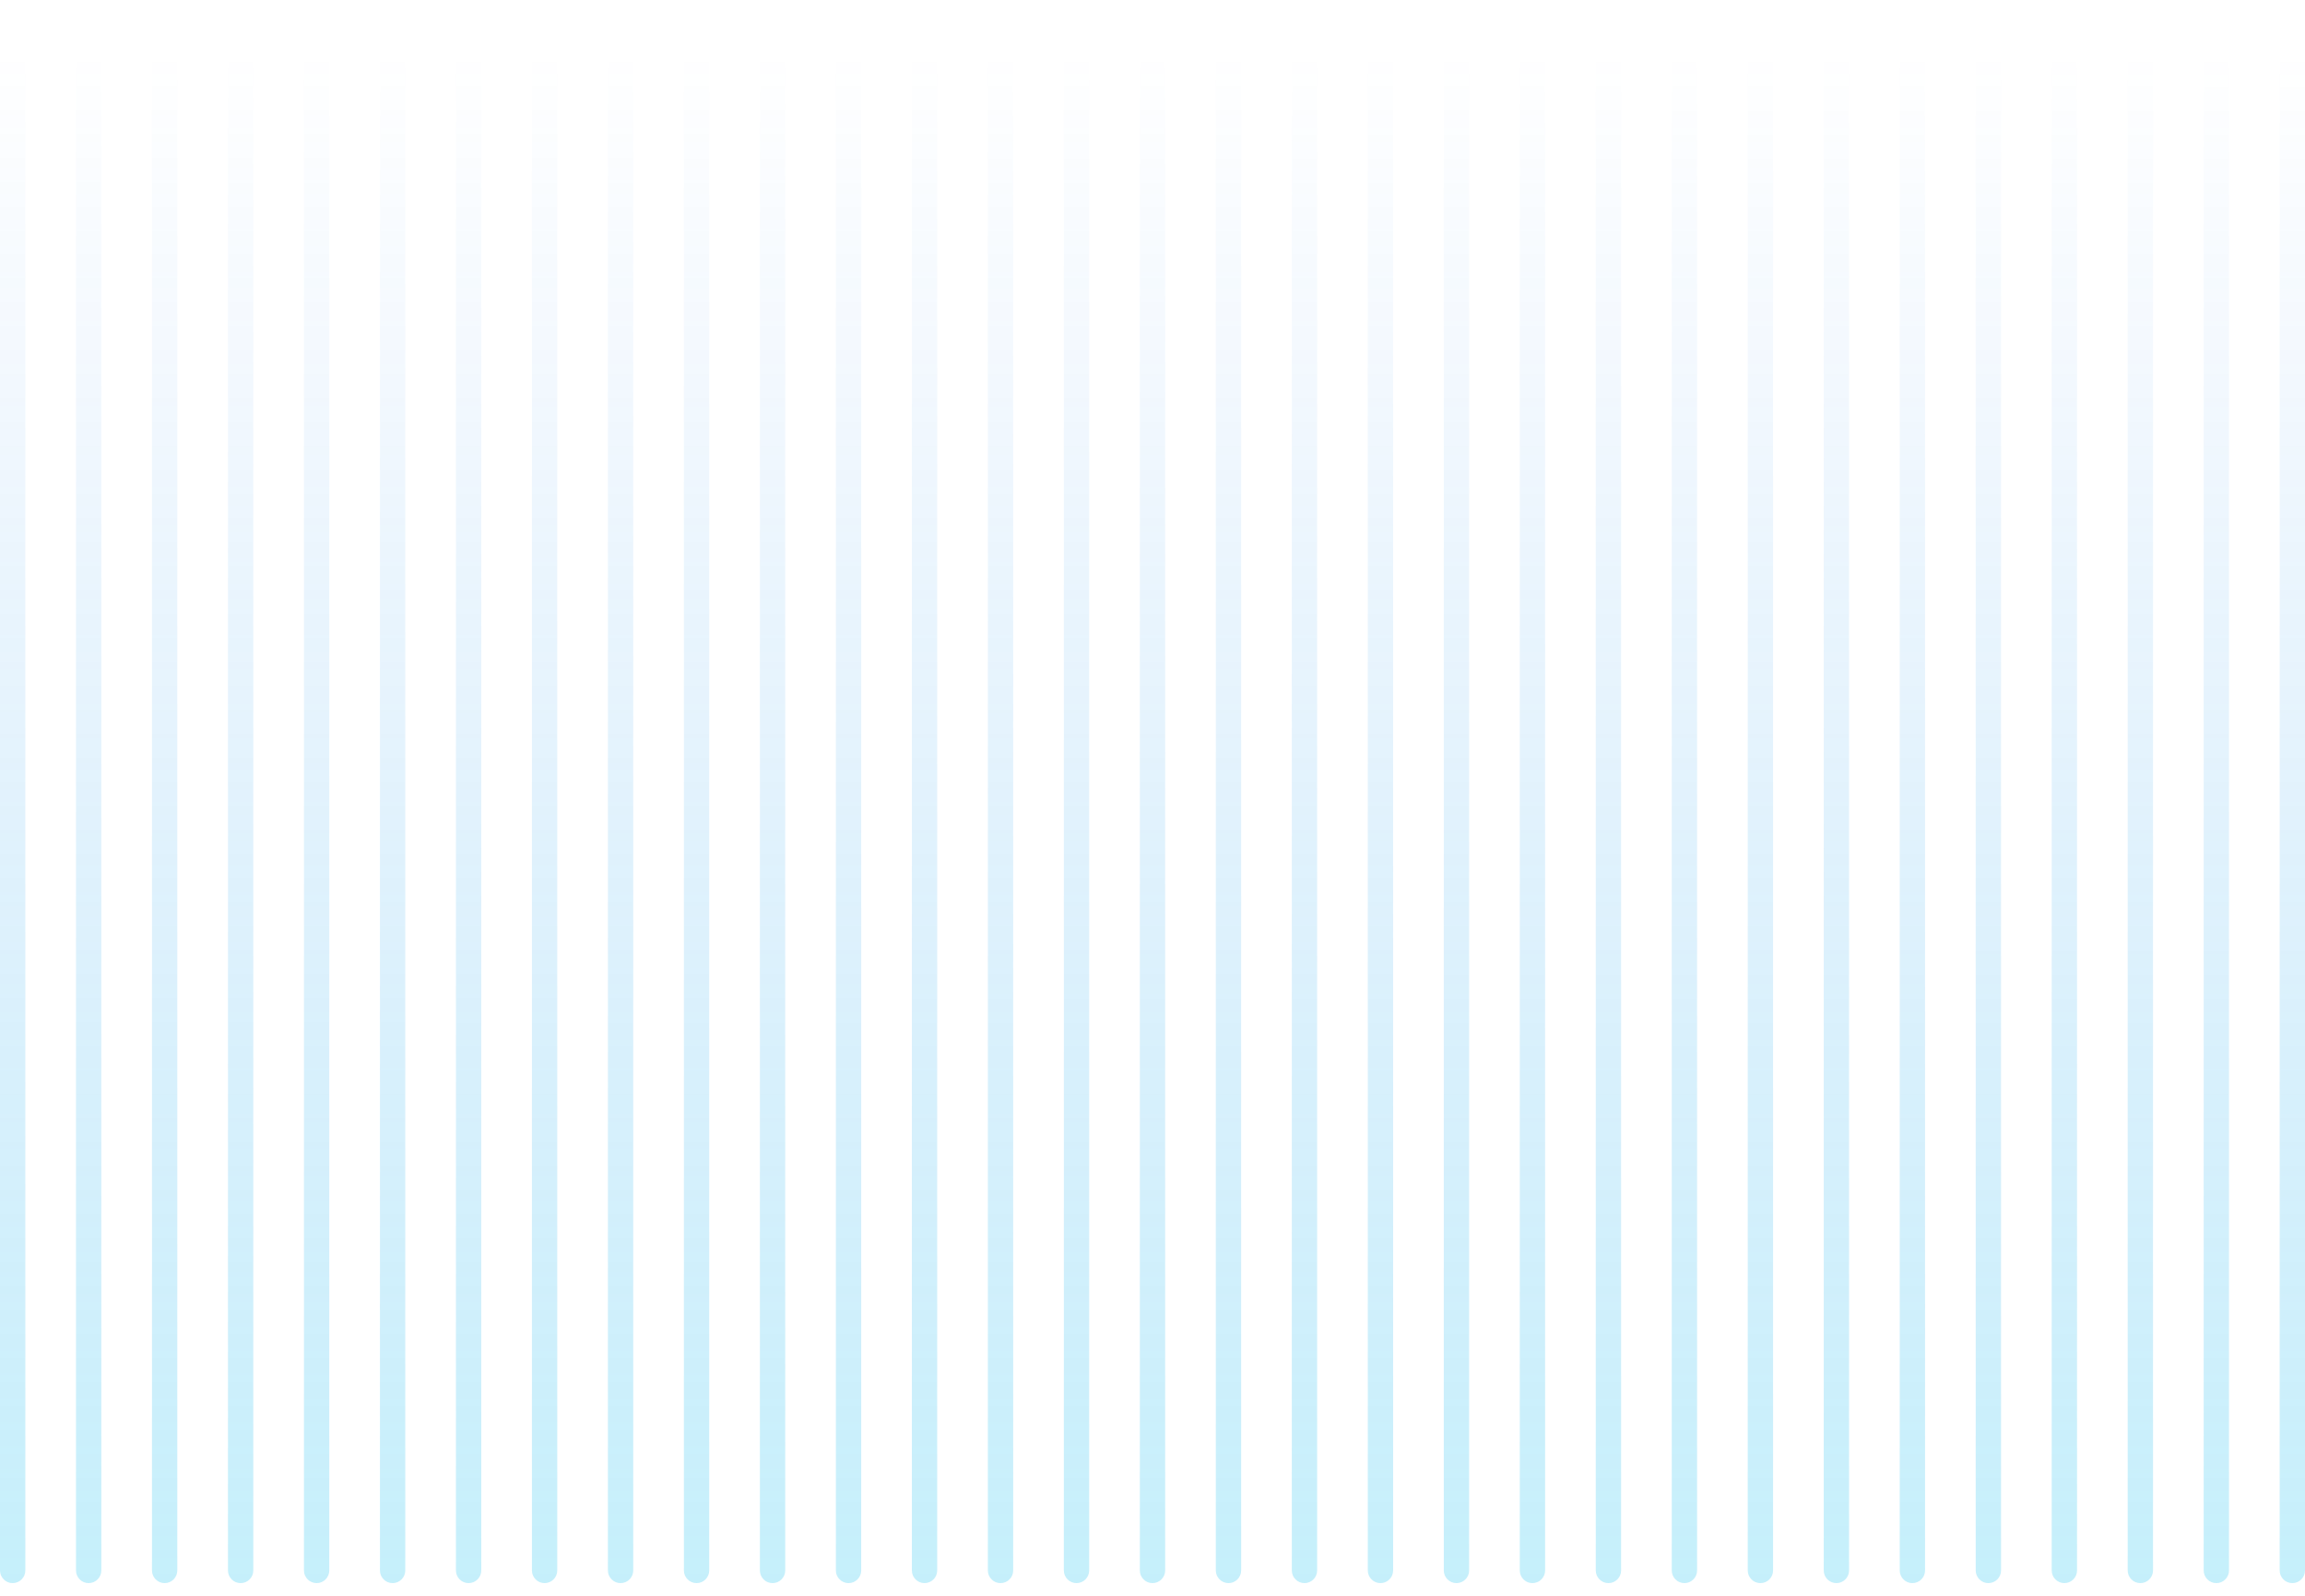 <svg width="91" height="63" viewBox="0 0 91 63" fill="none" xmlns="http://www.w3.org/2000/svg">
<g opacity="0.25">
<path d="M90 1C90 0.724 90.224 0.5 90.5 0.5C90.776 0.5 91 0.724 91 1V62C91 62.276 90.776 62.5 90.5 62.5C90.224 62.5 90 62.276 90 62V1Z" fill="url(#paint0_linear_1_28950)"/>
<path d="M87 1C87 0.724 87.224 0.5 87.5 0.5C87.776 0.5 88 0.724 88 1V62C88 62.276 87.776 62.5 87.5 62.5C87.224 62.5 87 62.276 87 62V1Z" fill="url(#paint1_linear_1_28950)"/>
<path d="M84 1C84 0.724 84.224 0.5 84.5 0.5C84.776 0.5 85 0.724 85 1V62C85 62.276 84.776 62.5 84.5 62.5C84.224 62.5 84 62.276 84 62V1Z" fill="url(#paint2_linear_1_28950)"/>
<path d="M81 1C81 0.724 81.224 0.5 81.5 0.5C81.776 0.5 82 0.724 82 1V62C82 62.276 81.776 62.5 81.5 62.5C81.224 62.5 81 62.276 81 62V1Z" fill="url(#paint3_linear_1_28950)"/>
<path d="M78 1C78 0.724 78.224 0.5 78.5 0.5C78.776 0.5 79 0.724 79 1V62C79 62.276 78.776 62.5 78.5 62.5C78.224 62.5 78 62.276 78 62V1Z" fill="url(#paint4_linear_1_28950)"/>
<path d="M75 1C75 0.724 75.224 0.5 75.5 0.5C75.776 0.5 76 0.724 76 1V62C76 62.276 75.776 62.5 75.5 62.5C75.224 62.5 75 62.276 75 62V1Z" fill="url(#paint5_linear_1_28950)"/>
<path d="M72 1C72 0.724 72.224 0.5 72.5 0.5C72.776 0.5 73 0.724 73 1V62C73 62.276 72.776 62.5 72.5 62.5C72.224 62.5 72 62.276 72 62V1Z" fill="url(#paint6_linear_1_28950)"/>
<path d="M69 1C69 0.724 69.224 0.5 69.5 0.5C69.776 0.5 70 0.724 70 1V62C70 62.276 69.776 62.5 69.5 62.5C69.224 62.5 69 62.276 69 62V1Z" fill="url(#paint7_linear_1_28950)"/>
<path d="M66 1C66 0.724 66.224 0.5 66.5 0.5C66.776 0.5 67 0.724 67 1V62C67 62.276 66.776 62.5 66.5 62.5C66.224 62.5 66 62.276 66 62V1Z" fill="url(#paint8_linear_1_28950)"/>
<path d="M63 1C63 0.724 63.224 0.5 63.5 0.5C63.776 0.5 64 0.724 64 1V62C64 62.276 63.776 62.5 63.5 62.5C63.224 62.5 63 62.276 63 62V1Z" fill="url(#paint9_linear_1_28950)"/>
<path d="M60 1C60 0.724 60.224 0.5 60.5 0.5C60.776 0.5 61 0.724 61 1V62C61 62.276 60.776 62.5 60.5 62.5C60.224 62.5 60 62.276 60 62V1Z" fill="url(#paint10_linear_1_28950)"/>
<path d="M57 1C57 0.724 57.224 0.5 57.5 0.5C57.776 0.5 58 0.724 58 1V62C58 62.276 57.776 62.5 57.5 62.5C57.224 62.5 57 62.276 57 62V1Z" fill="url(#paint11_linear_1_28950)"/>
<path d="M54 1C54 0.724 54.224 0.5 54.5 0.5C54.776 0.5 55 0.724 55 1V62C55 62.276 54.776 62.5 54.5 62.5C54.224 62.5 54 62.276 54 62V1Z" fill="url(#paint12_linear_1_28950)"/>
<path d="M51 1C51 0.724 51.224 0.5 51.5 0.5C51.776 0.5 52 0.724 52 1V62C52 62.276 51.776 62.5 51.5 62.5C51.224 62.5 51 62.276 51 62V1Z" fill="url(#paint13_linear_1_28950)"/>
<path d="M48 1C48 0.724 48.224 0.5 48.5 0.5C48.776 0.5 49 0.724 49 1V62C49 62.276 48.776 62.5 48.5 62.5C48.224 62.5 48 62.276 48 62V1Z" fill="url(#paint14_linear_1_28950)"/>
<path d="M45 1C45 0.724 45.224 0.5 45.5 0.5C45.776 0.5 46 0.724 46 1V62C46 62.276 45.776 62.5 45.5 62.5C45.224 62.5 45 62.276 45 62V1Z" fill="url(#paint15_linear_1_28950)"/>
<path d="M42 1C42 0.724 42.224 0.5 42.5 0.5C42.776 0.5 43 0.724 43 1V62C43 62.276 42.776 62.5 42.5 62.5C42.224 62.5 42 62.276 42 62V1Z" fill="url(#paint16_linear_1_28950)"/>
<path d="M39 1C39 0.724 39.224 0.5 39.5 0.5C39.776 0.5 40 0.724 40 1V62C40 62.276 39.776 62.5 39.5 62.5C39.224 62.5 39 62.276 39 62V1Z" fill="url(#paint17_linear_1_28950)"/>
<path d="M36 1C36 0.724 36.224 0.5 36.5 0.5C36.776 0.5 37 0.724 37 1V62C37 62.276 36.776 62.5 36.5 62.5C36.224 62.5 36 62.276 36 62V1Z" fill="url(#paint18_linear_1_28950)"/>
<path d="M33 1C33 0.724 33.224 0.5 33.5 0.5C33.776 0.5 34 0.724 34 1V62C34 62.276 33.776 62.5 33.5 62.5C33.224 62.5 33 62.276 33 62V1Z" fill="url(#paint19_linear_1_28950)"/>
<path d="M30 1C30 0.724 30.224 0.5 30.5 0.5C30.776 0.5 31 0.724 31 1V62C31 62.276 30.776 62.5 30.5 62.5C30.224 62.5 30 62.276 30 62V1Z" fill="url(#paint20_linear_1_28950)"/>
<path d="M27 1C27 0.724 27.224 0.5 27.5 0.5C27.776 0.5 28 0.724 28 1V62C28 62.276 27.776 62.5 27.5 62.5C27.224 62.5 27 62.276 27 62V1Z" fill="url(#paint21_linear_1_28950)"/>
<path d="M24 1C24 0.724 24.224 0.5 24.5 0.5C24.776 0.5 25 0.724 25 1V62C25 62.276 24.776 62.5 24.5 62.5C24.224 62.5 24 62.276 24 62V1Z" fill="url(#paint22_linear_1_28950)"/>
<path d="M21 1C21 0.724 21.224 0.5 21.5 0.5C21.776 0.5 22 0.724 22 1V62C22 62.276 21.776 62.5 21.5 62.5C21.224 62.5 21 62.276 21 62V1Z" fill="url(#paint23_linear_1_28950)"/>
<path d="M18 1C18 0.724 18.224 0.5 18.5 0.5C18.776 0.5 19 0.724 19 1V62C19 62.276 18.776 62.5 18.5 62.5C18.224 62.5 18 62.276 18 62V1Z" fill="url(#paint24_linear_1_28950)"/>
<path d="M15 1C15 0.724 15.224 0.5 15.5 0.5C15.776 0.5 16 0.724 16 1V62C16 62.276 15.776 62.5 15.5 62.5C15.224 62.5 15 62.276 15 62V1Z" fill="url(#paint25_linear_1_28950)"/>
<path d="M12 1C12 0.724 12.224 0.5 12.5 0.5C12.776 0.5 13 0.724 13 1V62C13 62.276 12.776 62.5 12.5 62.5C12.224 62.5 12 62.276 12 62V1Z" fill="url(#paint26_linear_1_28950)"/>
<path d="M9 1C9 0.724 9.224 0.5 9.5 0.5C9.776 0.5 10 0.724 10 1V62C10 62.276 9.776 62.5 9.5 62.5C9.224 62.5 9 62.276 9 62V1Z" fill="url(#paint27_linear_1_28950)"/>
<path d="M6 1C6 0.724 6.224 0.5 6.5 0.5C6.776 0.5 7 0.724 7 1V62C7 62.276 6.776 62.5 6.5 62.5C6.224 62.5 6 62.276 6 62V1Z" fill="url(#paint28_linear_1_28950)"/>
<path d="M3 1C3 0.724 3.224 0.5 3.5 0.5C3.776 0.5 4 0.724 4 1V62C4 62.276 3.776 62.5 3.5 62.5C3.224 62.5 3 62.276 3 62V1Z" fill="url(#paint29_linear_1_28950)"/>
<path d="M0 1C0 0.724 0.224 0.5 0.5 0.5C0.776 0.5 1 0.724 1 1V62C1 62.276 0.776 62.5 0.5 62.5C0.224 62.5 0 62.276 0 62V1Z" fill="url(#paint30_linear_1_28950)"/>
</g>
<defs>
<linearGradient id="paint0_linear_1_28950" x1="0.363" y1="2.09" x2="0.36" y2="62.5" gradientUnits="userSpaceOnUse">
<stop stop-color="#076CE9" stop-opacity="0"/>
<stop offset="1" stop-color="#19C2EF"/>
</linearGradient>
<linearGradient id="paint1_linear_1_28950" x1="0.363" y1="2.09" x2="0.36" y2="62.5" gradientUnits="userSpaceOnUse">
<stop stop-color="#076CE9" stop-opacity="0"/>
<stop offset="1" stop-color="#19C2EF"/>
</linearGradient>
<linearGradient id="paint2_linear_1_28950" x1="0.363" y1="2.09" x2="0.36" y2="62.5" gradientUnits="userSpaceOnUse">
<stop stop-color="#076CE9" stop-opacity="0"/>
<stop offset="1" stop-color="#19C2EF"/>
</linearGradient>
<linearGradient id="paint3_linear_1_28950" x1="0.363" y1="2.09" x2="0.36" y2="62.5" gradientUnits="userSpaceOnUse">
<stop stop-color="#076CE9" stop-opacity="0"/>
<stop offset="1" stop-color="#19C2EF"/>
</linearGradient>
<linearGradient id="paint4_linear_1_28950" x1="0.363" y1="2.09" x2="0.36" y2="62.5" gradientUnits="userSpaceOnUse">
<stop stop-color="#076CE9" stop-opacity="0"/>
<stop offset="1" stop-color="#19C2EF"/>
</linearGradient>
<linearGradient id="paint5_linear_1_28950" x1="0.363" y1="2.09" x2="0.36" y2="62.5" gradientUnits="userSpaceOnUse">
<stop stop-color="#076CE9" stop-opacity="0"/>
<stop offset="1" stop-color="#19C2EF"/>
</linearGradient>
<linearGradient id="paint6_linear_1_28950" x1="0.363" y1="2.09" x2="0.36" y2="62.5" gradientUnits="userSpaceOnUse">
<stop stop-color="#076CE9" stop-opacity="0"/>
<stop offset="1" stop-color="#19C2EF"/>
</linearGradient>
<linearGradient id="paint7_linear_1_28950" x1="0.363" y1="2.09" x2="0.36" y2="62.5" gradientUnits="userSpaceOnUse">
<stop stop-color="#076CE9" stop-opacity="0"/>
<stop offset="1" stop-color="#19C2EF"/>
</linearGradient>
<linearGradient id="paint8_linear_1_28950" x1="0.363" y1="2.09" x2="0.36" y2="62.5" gradientUnits="userSpaceOnUse">
<stop stop-color="#076CE9" stop-opacity="0"/>
<stop offset="1" stop-color="#19C2EF"/>
</linearGradient>
<linearGradient id="paint9_linear_1_28950" x1="0.363" y1="2.09" x2="0.36" y2="62.5" gradientUnits="userSpaceOnUse">
<stop stop-color="#076CE9" stop-opacity="0"/>
<stop offset="1" stop-color="#19C2EF"/>
</linearGradient>
<linearGradient id="paint10_linear_1_28950" x1="0.363" y1="2.09" x2="0.36" y2="62.5" gradientUnits="userSpaceOnUse">
<stop stop-color="#076CE9" stop-opacity="0"/>
<stop offset="1" stop-color="#19C2EF"/>
</linearGradient>
<linearGradient id="paint11_linear_1_28950" x1="0.363" y1="2.09" x2="0.36" y2="62.5" gradientUnits="userSpaceOnUse">
<stop stop-color="#076CE9" stop-opacity="0"/>
<stop offset="1" stop-color="#19C2EF"/>
</linearGradient>
<linearGradient id="paint12_linear_1_28950" x1="0.363" y1="2.09" x2="0.36" y2="62.5" gradientUnits="userSpaceOnUse">
<stop stop-color="#076CE9" stop-opacity="0"/>
<stop offset="1" stop-color="#19C2EF"/>
</linearGradient>
<linearGradient id="paint13_linear_1_28950" x1="0.363" y1="2.09" x2="0.36" y2="62.5" gradientUnits="userSpaceOnUse">
<stop stop-color="#076CE9" stop-opacity="0"/>
<stop offset="1" stop-color="#19C2EF"/>
</linearGradient>
<linearGradient id="paint14_linear_1_28950" x1="0.363" y1="2.09" x2="0.36" y2="62.5" gradientUnits="userSpaceOnUse">
<stop stop-color="#076CE9" stop-opacity="0"/>
<stop offset="1" stop-color="#19C2EF"/>
</linearGradient>
<linearGradient id="paint15_linear_1_28950" x1="0.363" y1="2.09" x2="0.36" y2="62.5" gradientUnits="userSpaceOnUse">
<stop stop-color="#076CE9" stop-opacity="0"/>
<stop offset="1" stop-color="#19C2EF"/>
</linearGradient>
<linearGradient id="paint16_linear_1_28950" x1="0.363" y1="2.09" x2="0.36" y2="62.5" gradientUnits="userSpaceOnUse">
<stop stop-color="#076CE9" stop-opacity="0"/>
<stop offset="1" stop-color="#19C2EF"/>
</linearGradient>
<linearGradient id="paint17_linear_1_28950" x1="0.363" y1="2.09" x2="0.36" y2="62.5" gradientUnits="userSpaceOnUse">
<stop stop-color="#076CE9" stop-opacity="0"/>
<stop offset="1" stop-color="#19C2EF"/>
</linearGradient>
<linearGradient id="paint18_linear_1_28950" x1="0.363" y1="2.09" x2="0.36" y2="62.5" gradientUnits="userSpaceOnUse">
<stop stop-color="#076CE9" stop-opacity="0"/>
<stop offset="1" stop-color="#19C2EF"/>
</linearGradient>
<linearGradient id="paint19_linear_1_28950" x1="0.363" y1="2.09" x2="0.36" y2="62.5" gradientUnits="userSpaceOnUse">
<stop stop-color="#076CE9" stop-opacity="0"/>
<stop offset="1" stop-color="#19C2EF"/>
</linearGradient>
<linearGradient id="paint20_linear_1_28950" x1="0.363" y1="2.09" x2="0.36" y2="62.5" gradientUnits="userSpaceOnUse">
<stop stop-color="#076CE9" stop-opacity="0"/>
<stop offset="1" stop-color="#19C2EF"/>
</linearGradient>
<linearGradient id="paint21_linear_1_28950" x1="0.363" y1="2.09" x2="0.36" y2="62.5" gradientUnits="userSpaceOnUse">
<stop stop-color="#076CE9" stop-opacity="0"/>
<stop offset="1" stop-color="#19C2EF"/>
</linearGradient>
<linearGradient id="paint22_linear_1_28950" x1="0.363" y1="2.09" x2="0.36" y2="62.5" gradientUnits="userSpaceOnUse">
<stop stop-color="#076CE9" stop-opacity="0"/>
<stop offset="1" stop-color="#19C2EF"/>
</linearGradient>
<linearGradient id="paint23_linear_1_28950" x1="0.363" y1="2.09" x2="0.36" y2="62.5" gradientUnits="userSpaceOnUse">
<stop stop-color="#076CE9" stop-opacity="0"/>
<stop offset="1" stop-color="#19C2EF"/>
</linearGradient>
<linearGradient id="paint24_linear_1_28950" x1="0.363" y1="2.09" x2="0.36" y2="62.5" gradientUnits="userSpaceOnUse">
<stop stop-color="#076CE9" stop-opacity="0"/>
<stop offset="1" stop-color="#19C2EF"/>
</linearGradient>
<linearGradient id="paint25_linear_1_28950" x1="0.363" y1="2.09" x2="0.36" y2="62.5" gradientUnits="userSpaceOnUse">
<stop stop-color="#076CE9" stop-opacity="0"/>
<stop offset="1" stop-color="#19C2EF"/>
</linearGradient>
<linearGradient id="paint26_linear_1_28950" x1="0.363" y1="2.09" x2="0.36" y2="62.5" gradientUnits="userSpaceOnUse">
<stop stop-color="#076CE9" stop-opacity="0"/>
<stop offset="1" stop-color="#19C2EF"/>
</linearGradient>
<linearGradient id="paint27_linear_1_28950" x1="0.363" y1="2.09" x2="0.36" y2="62.5" gradientUnits="userSpaceOnUse">
<stop stop-color="#076CE9" stop-opacity="0"/>
<stop offset="1" stop-color="#19C2EF"/>
</linearGradient>
<linearGradient id="paint28_linear_1_28950" x1="0.363" y1="2.09" x2="0.36" y2="62.5" gradientUnits="userSpaceOnUse">
<stop stop-color="#076CE9" stop-opacity="0"/>
<stop offset="1" stop-color="#19C2EF"/>
</linearGradient>
<linearGradient id="paint29_linear_1_28950" x1="0.363" y1="2.09" x2="0.36" y2="62.5" gradientUnits="userSpaceOnUse">
<stop stop-color="#076CE9" stop-opacity="0"/>
<stop offset="1" stop-color="#19C2EF"/>
</linearGradient>
<linearGradient id="paint30_linear_1_28950" x1="0.363" y1="2.09" x2="0.36" y2="62.5" gradientUnits="userSpaceOnUse">
<stop stop-color="#076CE9" stop-opacity="0"/>
<stop offset="1" stop-color="#19C2EF"/>
</linearGradient>
</defs>
</svg>
